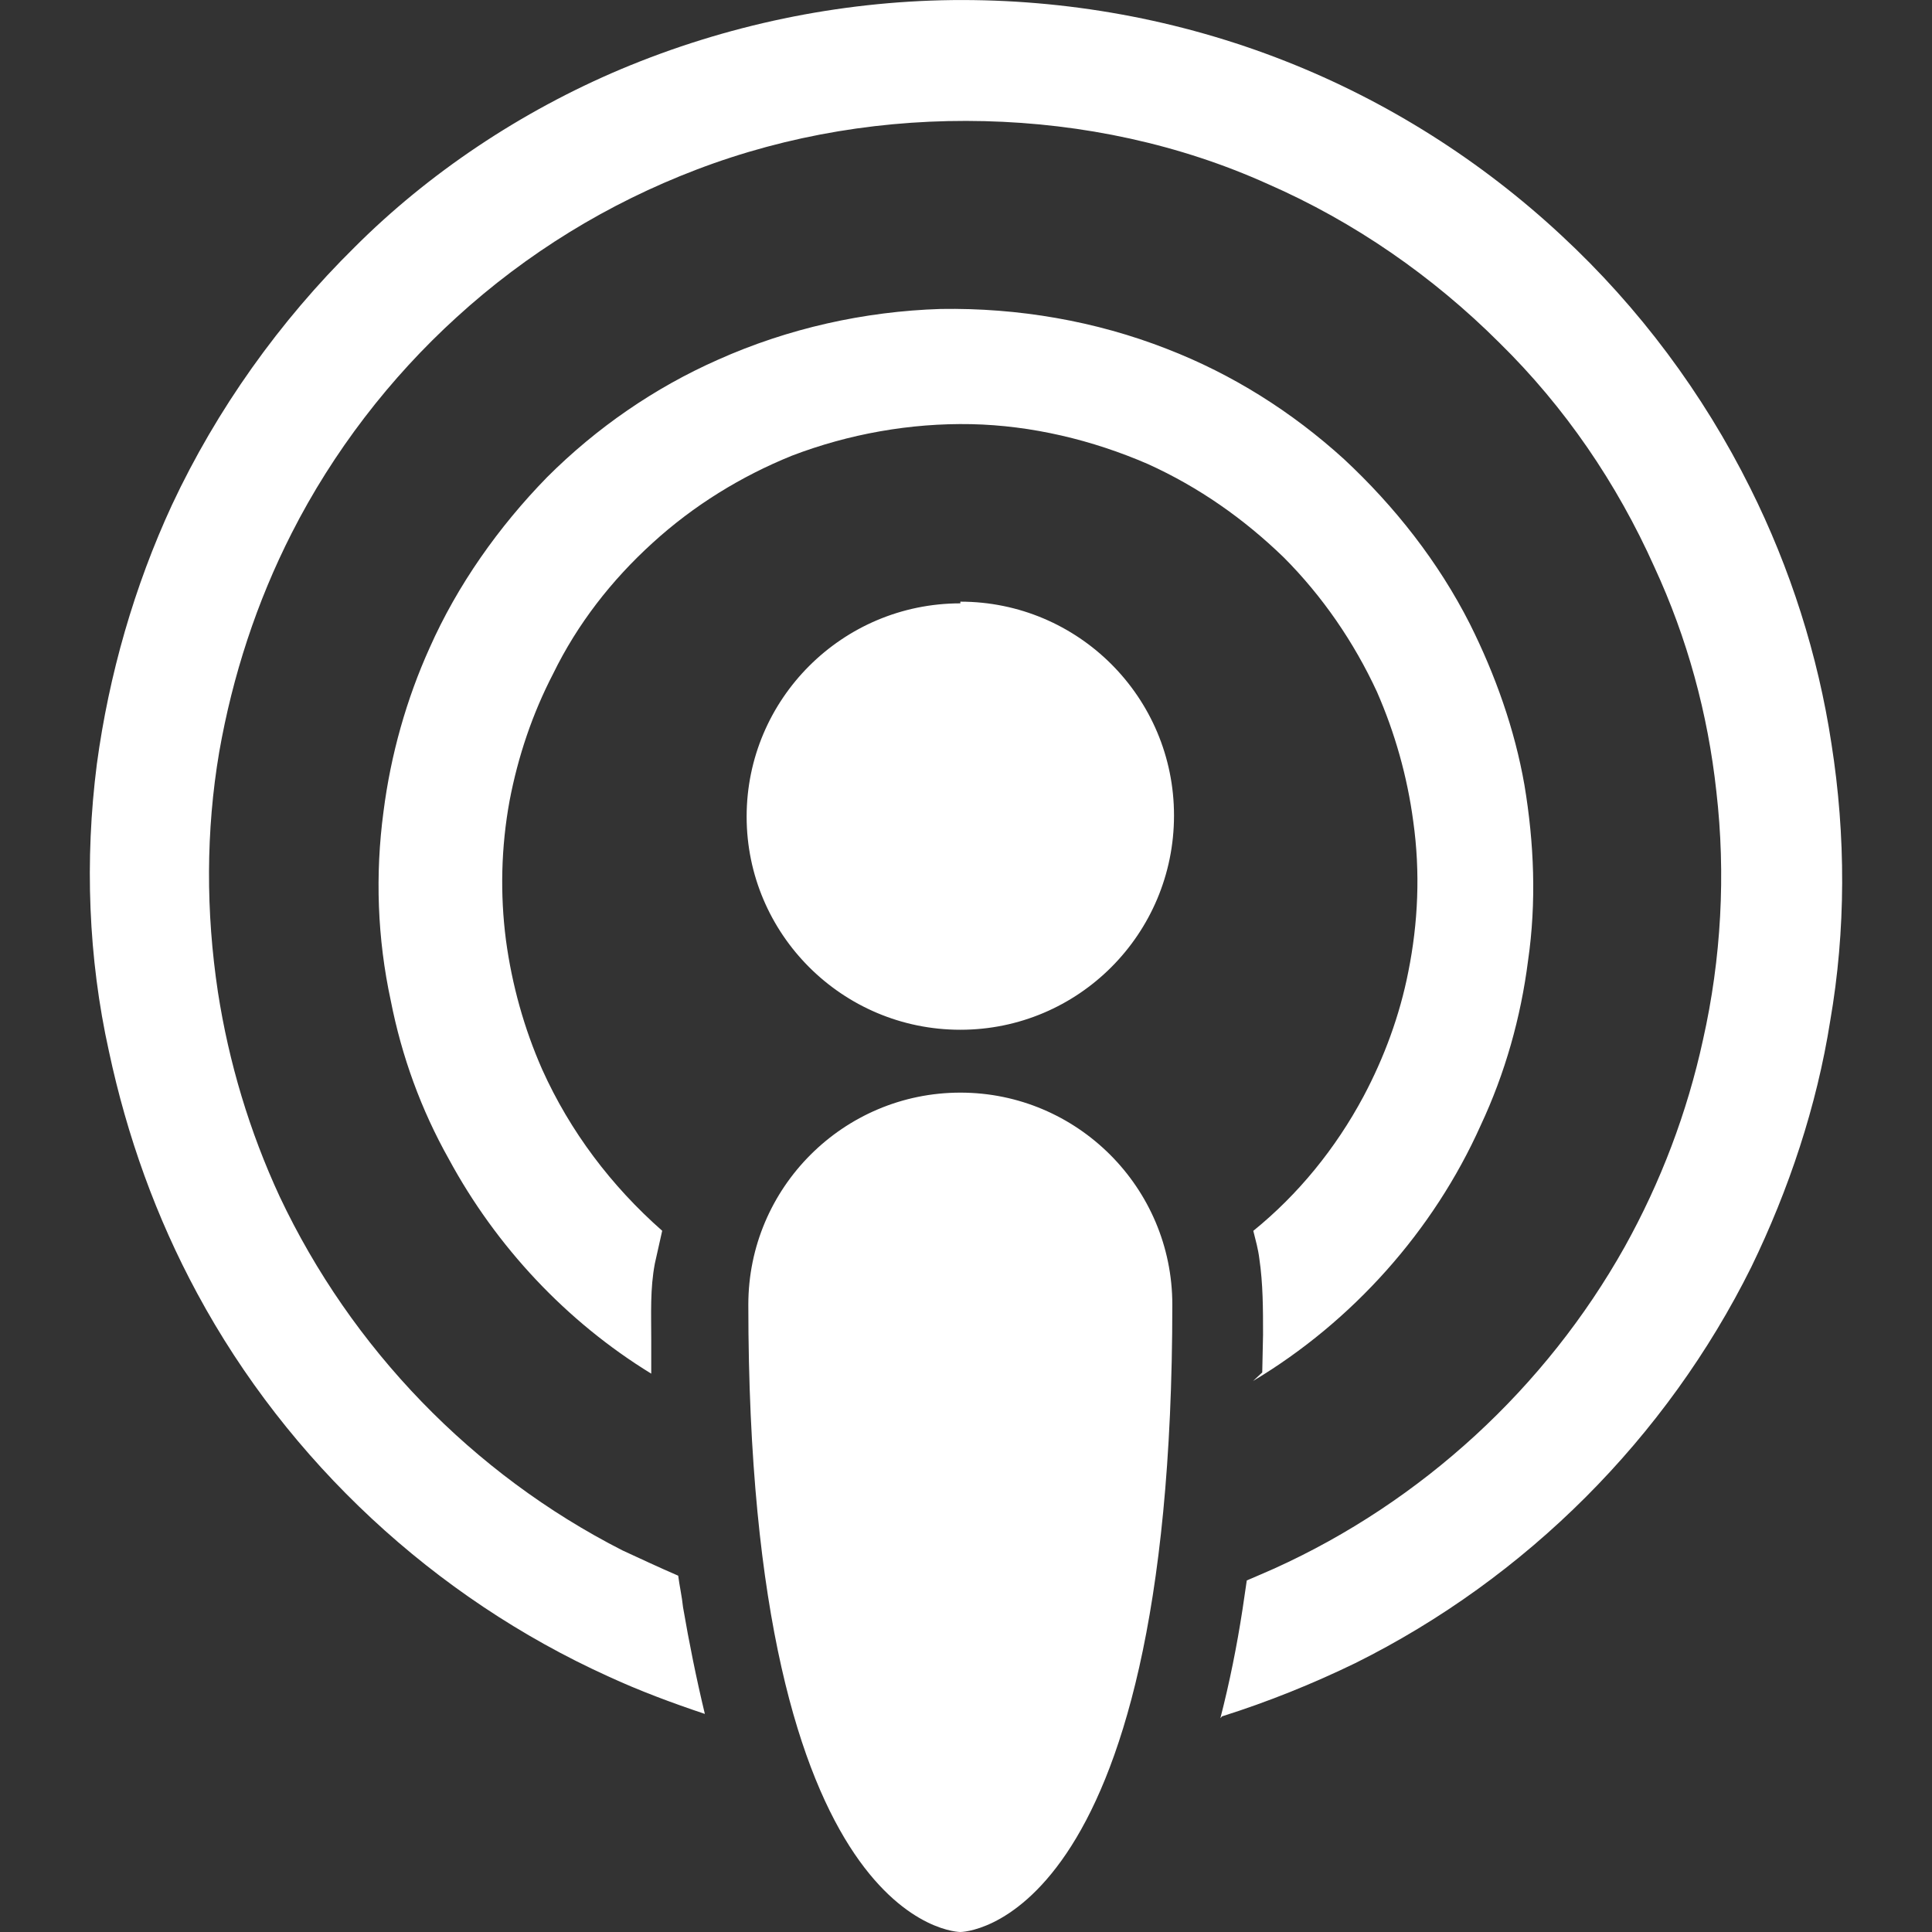 <svg aria-labelledby="simpleicons-podcasts-icon" role="img" viewBox="0 0 24 24" xmlns="http://www.w3.org/2000/svg"><rect x="0" y="0" width="24" height="24" fill="#333333" stroke="none"/><title id="simpleicons-podcasts-icon">Podcasts icon</title><path fill="#ffffff" d="M11.93 24s2.633 0 2.633-7.794c0-1.451-1.18-2.633-2.633-2.633s-2.634 1.182-2.634 2.633C9.296 24 11.93 24 11.93 24zm3.23-2.656c.115-.447.205-.896.275-1.351l.053-.36c.115-.05.23-.098.346-.15 1.828-.828 3.367-2.243 4.348-3.993.447-.803.777-1.67.973-2.572.227-1.008.285-2.059.166-3.088-.105-.963-.361-1.904-.77-2.787-.465-1.039-1.111-1.986-1.924-2.784-.828-.827-1.807-1.505-2.875-1.972-1.098-.496-2.303-.752-3.52-.782-1.22-.03-2.438.166-3.582.603-1.098.419-2.106 1.037-2.979 1.834-.827.752-1.534 1.67-2.046 2.678-.437.858-.736 1.776-.902 2.723-.166.979-.166 1.986-.016 2.98.135.872.391 1.73.768 2.543.888 1.881 2.393 3.444 4.258 4.394.226.104.451.21.692.314.015.121.046.256.06.392.075.438.166.889.271 1.325-.406-.136-.813-.287-1.204-.468-2.152-.976-3.972-2.662-5.101-4.754-.512-.947-.873-1.955-1.098-3.01-.257-1.158-.302-2.377-.15-3.566.15-1.112.466-2.211.933-3.22.556-1.188 1.339-2.286 2.271-3.204.916-.916 2.06-1.684 3.31-2.211C9.02.311 10.42.018 11.828.001c1.412-.015 2.824.24 4.139.758 1.266.498 2.434 1.238 3.43 2.166.965.895 1.76 1.962 2.346 3.139.496.993.842 2.076 1.008 3.175.18 1.144.18 2.317-.016 3.446-.166 1.053-.512 2.091-.979 3.053-1.053 2.122-2.799 3.868-4.92 4.922-.527.256-1.084.481-1.655.661l-.021.023zm.52-4.295l.01-.47c0-.316 0-.632-.046-.943-.015-.121-.045-.226-.075-.346.557-.451 1.023-1.023 1.369-1.67.256-.481.451-1.008.557-1.551.121-.602.15-1.233.061-1.865-.074-.557-.227-1.098-.451-1.61-.285-.616-.677-1.188-1.158-1.67-.497-.481-1.054-.872-1.686-1.159-.692-.3-1.445-.48-2.197-.496-.752-.015-1.52.121-2.227.392-.632.256-1.219.617-1.73 1.083-.513.466-.934 1.008-1.235 1.624-.257.496-.436 1.024-.542 1.58-.105.572-.119 1.159-.045 1.73.075.557.226 1.099.451 1.609.346.768.857 1.445 1.49 2.002l-.091.406c-.06.316-.045.617-.045.947v.422c-1.054-.646-1.927-1.58-2.513-2.663-.347-.617-.587-1.279-.723-1.972-.166-.768-.195-1.564-.09-2.347.09-.707.286-1.399.572-2.032.346-.781.857-1.504 1.459-2.121.617-.617 1.339-1.113 2.121-1.459.873-.391 1.82-.602 2.769-.632.964-.016 1.927.15 2.813.497.813.315 1.551.781 2.197 1.368.631.587 1.174 1.278 1.564 2.047.316.632.557 1.309.678 2.001.121.723.15 1.459.045 2.182-.09.707-.285 1.399-.588 2.046-.586 1.31-1.594 2.438-2.828 3.176l.114-.106zm-3.75-9.575c1.465 0 2.654 1.188 2.654 2.656 0 1.473-1.189 2.662-2.654 2.662-1.467 0-2.655-1.189-2.655-2.648s1.188-2.649 2.655-2.649v-.021z"/></svg>